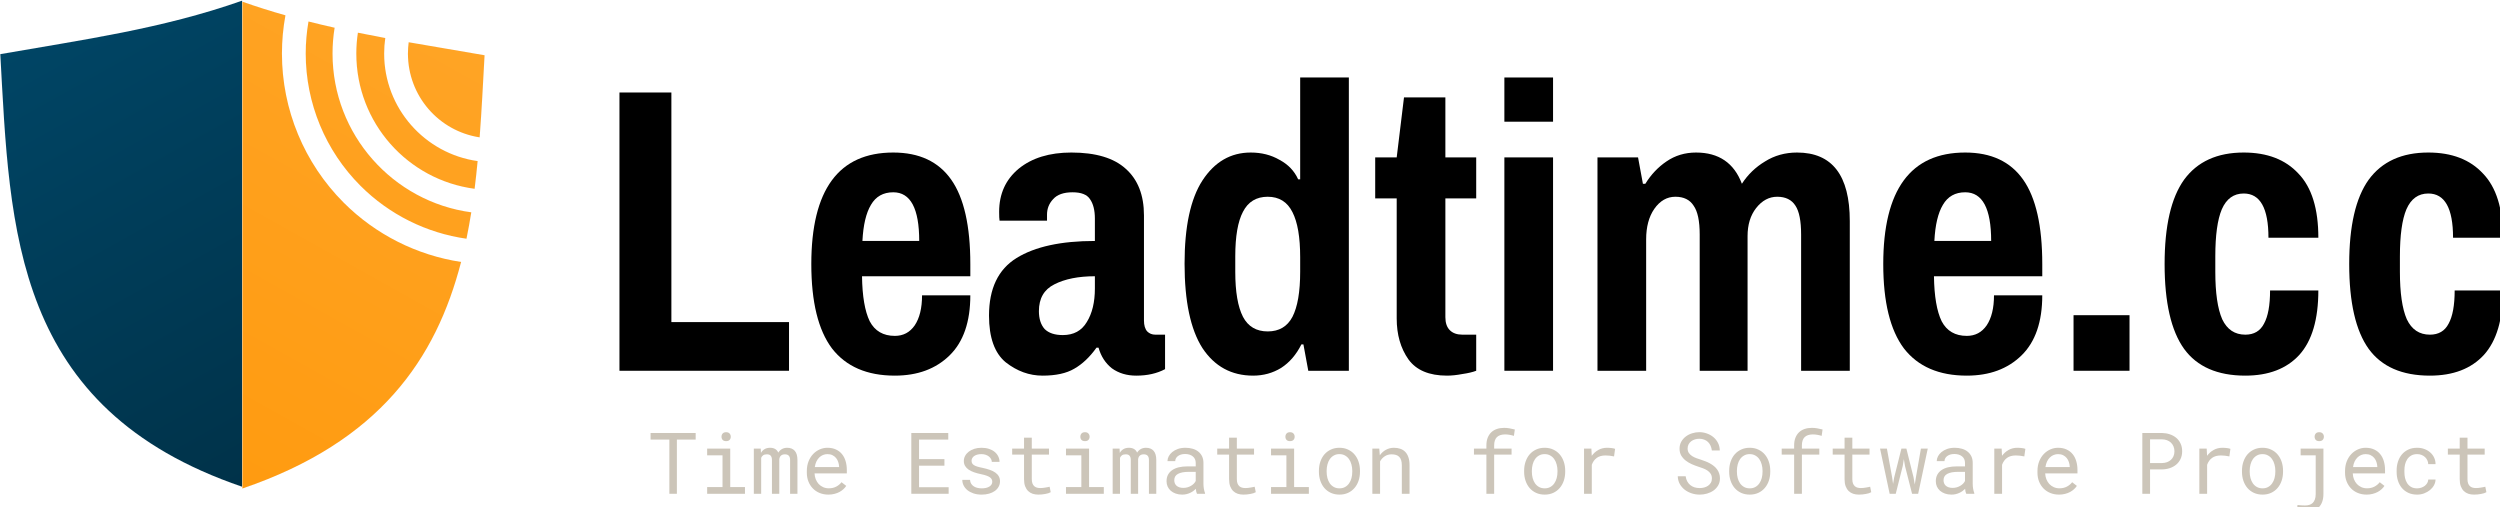 <?xml version="1.0" encoding="UTF-8" standalone="no"?>
<!-- Created with Inkscape (http://www.inkscape.org/) -->

<svg
   xmlns:dc="http://purl.org/dc/elements/1.1/"
   xmlns:cc="http://creativecommons.org/ns#"
   xmlns:rdf="http://www.w3.org/1999/02/22-rdf-syntax-ns#"
   xmlns:svg="http://www.w3.org/2000/svg"
   xmlns="http://www.w3.org/2000/svg"
   xmlns:xlink="http://www.w3.org/1999/xlink"
   xmlns:sodipodi="http://sodipodi.sourceforge.net/DTD/sodipodi-0.dtd"
   xmlns:inkscape="http://www.inkscape.org/namespaces/inkscape"
   width="169.604mm"
   height="34.417mm"
   viewBox="0 0 169.604 34.417"
   version="1.1"
   id="svg5640"
   inkscape:version="0.92.3 (2405546, 2018-03-11)"
   sodipodi:docname="leadtimeLogo.svg">
  <defs
     id="defs5634">
    <linearGradient
       inkscape:collect="always"
       xlink:href="#linearGradient4474"
       id="linearGradient4476"
       x1="438.334"
       y1="2391.192"
       x2="-70.527"
       y2="1480.789"
       gradientUnits="userSpaceOnUse" />
    <linearGradient
       inkscape:collect="always"
       id="linearGradient4474">
      <stop
         style="stop-color:#003249;stop-opacity:1;"
         offset="0"
         id="stop4470" />
      <stop
         style="stop-color:#004565;stop-opacity:1"
         offset="1"
         id="stop4472" />
    </linearGradient>
    <linearGradient
       inkscape:collect="always"
       xlink:href="#linearGradient4482"
       id="linearGradient4484"
       x1="1656.696"
       y1="9037.576"
       x2="3579.949"
       y2="5596.682"
       gradientUnits="userSpaceOnUse" />
    <linearGradient
       inkscape:collect="always"
       id="linearGradient4482">
      <stop
         style="stop-color:#ff9b10;stop-opacity:1;"
         offset="0"
         id="stop4478" />
      <stop
         style="stop-color:#ffa425;stop-opacity:1"
         offset="1"
         id="stop4480" />
    </linearGradient>
  </defs>
  <sodipodi:namedview
     id="base"
     pagecolor="#ffffff"
     bordercolor="#666666"
     borderopacity="1.0"
     inkscape:pageopacity="0.0"
     inkscape:pageshadow="2"
     inkscape:zoom="1.4"
     inkscape:cx="378.59269"
     inkscape:cy="-68.986388"
     inkscape:document-units="mm"
     inkscape:current-layer="layer1"
     showgrid="false"
     fit-margin-top="0"
     fit-margin-left="0"
     fit-margin-right="0"
     fit-margin-bottom="0"
     inkscape:window-width="1920"
     inkscape:window-height="1025"
     inkscape:window-x="0"
     inkscape:window-y="27"
     inkscape:window-maximized="1" />
  <g
     inkscape:label="Layer 1"
     inkscape:groupmode="layer"
     id="layer1"
     transform="translate(-15.728,-26.496)">
    <g
       id="g4217-8"
       transform="matrix(0.086,0,0,0.086,-68.686,50.611)">
      <g
         id="g4255-2"
         transform="matrix(1.041,0,0,1.041,116.295,455.156)">
        <g
           aria-label="Leadtime.cc"
           transform="matrix(1.601,0,0,1.601,3130.169,-748.167)"
           style="font-style:normal;font-weight:normal;font-size:192px;line-height:1.25;font-family:sans-serif;letter-spacing:-11.88px;word-spacing:0px;fill:#000000;fill-opacity:1;stroke:none"
           id="flowRoot815-4-8">
          <path
             d="m -1142.765,69.749 h 24.576 V 178.421 h 55.68 v 23.04 h -80.256 z"
             style="font-style:normal;font-variant:normal;font-weight:bold;font-stretch:normal;font-family:'Archivo Narrow';-inkscape-font-specification:'Archivo Narrow Bold';letter-spacing:0px"
             id="path845" />
          <path
             d="m -1012.406,203.765 q -19.776,0 -29.76,-12.864 -9.792,-13.056 -9.792,-39.936 0,-52.8 38.784,-52.8 18.432,0 27.456,12.864 9.024,12.864 9.024,39.936 v 5.76 h -51.264 q 0.192,14.208 3.648,21.312 3.648,6.912 11.904,6.912 5.952,0 9.408,-4.992 3.456,-5.184 3.456,-14.208 h 22.848 q 0,18.816 -9.792,28.416 -9.792,9.6 -25.92,9.6 z m 11.52,-63.744 q 0,-23.04 -12.288,-23.04 -7.104,0 -10.56,5.952 -3.456,5.76 -4.032,17.088 z"
             style="font-style:normal;font-variant:normal;font-weight:bold;font-stretch:normal;font-family:'Archivo Narrow';-inkscape-font-specification:'Archivo Narrow Bold';letter-spacing:0px"
             id="path847" />
          <path
             d="m -942.503,203.765 q -9.408,0 -17.472,-6.336 -7.872,-6.528 -7.872,-22.08 0,-19.2 13.056,-27.264 13.056,-8.064 37.056,-8.064 v -10.56 q 0,-5.952 -2.304,-9.216 -2.112,-3.264 -8.256,-3.264 -6.336,0 -9.216,3.264 -2.88,3.072 -2.88,7.296 v 2.88 h -22.464 q -0.192,-1.152 -0.192,-4.224 0,-12.672 9.216,-20.352 9.408,-7.68 24.96,-7.68 17.28,0 25.728,7.68 8.64,7.68 8.64,22.08 v 49.728 q 0,3.456 1.536,5.184 1.536,1.536 3.84,1.536 h 4.608 v 16.32 q -5.76,3.072 -13.632,3.072 -6.72,0 -11.52,-3.456 -4.608,-3.648 -6.336,-9.792 h -0.96 q -4.8,6.72 -10.56,9.984 -5.568,3.264 -14.976,3.264 z m 9.6,-19.2 q 7.68,0 11.328,-6.144 3.84,-6.144 3.84,-15.936 v -5.76 q -11.712,0 -19.2,3.84 -7.296,3.648 -7.296,12.672 0,5.376 2.688,8.448 2.88,2.88 8.64,2.88 z"
             style="font-style:normal;font-variant:normal;font-weight:bold;font-stretch:normal;font-family:'Archivo Narrow';-inkscape-font-specification:'Archivo Narrow Bold';letter-spacing:0px"
             id="path849" />
          <path
             d="m -842.84,203.765 q -15.36,0 -24,-13.056 -8.448,-13.248 -8.448,-39.936 0,-26.304 8.448,-39.36 8.64,-13.248 22.848,-13.248 7.68,0 13.632,3.456 6.144,3.264 8.832,9.216 h 0.96 V 62.645 h 23.04 V 201.461 h -19.2 l -2.304,-12.48 h -0.96 q -3.648,7.296 -9.6,11.136 -5.952,3.648 -13.248,3.648 z m 6.912,-20.928 q 8.064,0 11.712,-6.912 3.648,-7.104 3.648,-21.312 v -6.912 q 0,-14.208 -3.648,-21.312 -3.648,-7.296 -11.712,-7.296 -8.064,0 -11.712,7.104 -3.648,6.912 -3.648,21.12 v 7.296 q 0,14.208 3.648,21.312 3.648,6.912 11.712,6.912 z"
             style="font-style:normal;font-variant:normal;font-weight:bold;font-stretch:normal;font-family:'Archivo Narrow';-inkscape-font-specification:'Archivo Narrow Bold';letter-spacing:0px"
             id="path851" />
          <path
             d="m -751.073,203.765 q -12.672,0 -18.24,-7.68 -5.568,-7.872 -5.568,-19.392 v -56.832 h -10.176 v -19.392 h 10.176 l 3.456,-28.416 h 19.584 v 28.416 h 14.592 v 19.392 h -14.592 v 56.256 q 0,4.032 2.112,6.144 2.112,2.112 5.952,2.112 h 6.528 v 17.088 q -2.496,0.96 -6.528,1.536 -4.032,0.768 -7.296,0.768 z"
             style="font-style:normal;font-variant:normal;font-weight:bold;font-stretch:normal;font-family:'Archivo Narrow';-inkscape-font-specification:'Archivo Narrow Bold';letter-spacing:0px"
             id="path853" />
          <path
             d="m -723.917,62.645 h 23.04 v 20.928 h -23.04 z m 0,37.824 h 23.04 v 100.992 h -23.04 z"
             style="font-style:normal;font-variant:normal;font-weight:bold;font-stretch:normal;font-family:'Archivo Narrow';-inkscape-font-specification:'Archivo Narrow Bold';letter-spacing:0px"
             id="path855" />
          <path
             d="m -679.85,100.469 h 19.2 l 2.304,12.48 h 1.152 q 4.032,-6.528 9.984,-10.56 6.144,-4.224 14.016,-4.224 16.128,0 21.696,14.784 4.224,-6.528 10.944,-10.56 6.72,-4.224 15.168,-4.224 24.96,0 24.96,32.448 v 70.848 h -23.04 v -64.512 q 0,-9.6 -2.688,-13.632 -2.688,-4.224 -8.64,-4.224 -5.76,0 -9.984,5.376 -4.032,5.184 -4.032,13.248 v 63.744 h -22.656 v -64.512 q 0,-9.6 -2.88,-13.632 -2.688,-4.224 -8.64,-4.224 -5.952,0 -9.984,5.76 -3.84,5.568 -3.84,14.4 v 62.208 h -23.04 z"
             style="font-style:normal;font-variant:normal;font-weight:bold;font-stretch:normal;font-family:'Archivo Narrow';-inkscape-font-specification:'Archivo Narrow Bold';letter-spacing:0px"
             id="path857" />
          <path
             d="m -505.031,203.765 q -19.776,0 -29.76,-12.864 -9.792,-13.056 -9.792,-39.936 0,-52.8 38.784,-52.8 18.432,0 27.456,12.864 9.024,12.864 9.024,39.936 v 5.76 h -51.264 q 0.192,14.208 3.648,21.312 3.648,6.912 11.904,6.912 5.952,0 9.408,-4.992 3.456,-5.184 3.456,-14.208 h 22.848 q 0,18.816 -9.792,28.416 -9.792,9.6 -25.92,9.6 z m 11.52,-63.744 q 0,-23.04 -12.288,-23.04 -7.104,0 -10.56,5.952 -3.456,5.76 -4.032,17.088 z"
             style="font-style:normal;font-variant:normal;font-weight:bold;font-stretch:normal;font-family:'Archivo Narrow';-inkscape-font-specification:'Archivo Narrow Bold';letter-spacing:0px"
             id="path859" />
          <path
             d="m -454.52,175.157 h 26.496 v 26.304 h -26.496 z"
             style="font-style:normal;font-variant:normal;font-weight:bold;font-stretch:normal;font-family:'Archivo Narrow';-inkscape-font-specification:'Archivo Narrow Bold';letter-spacing:0px"
             id="path861" />
          <path
             d="m -373.205,203.765 q -19.776,0 -28.992,-12.672 -9.216,-12.864 -9.216,-40.128 0,-27.072 9.216,-39.936 9.408,-12.864 28.224,-12.864 16.704,0 25.92,9.984 9.408,9.792 9.408,30.336 h -23.616 q 0,-20.928 -11.712,-20.928 -7.104,0 -10.368,7.488 -3.072,7.296 -3.072,22.272 v 7.296 q 0,14.976 3.264,22.464 3.456,7.296 10.944,7.296 6.144,0 8.832,-5.184 2.88,-5.184 2.88,-15.744 h 22.848 q 0,20.544 -9.024,30.528 -9.024,9.792 -25.536,9.792 z"
             style="font-style:normal;font-variant:normal;font-weight:bold;font-stretch:normal;font-family:'Archivo Narrow';-inkscape-font-specification:'Archivo Narrow Bold';letter-spacing:0px"
             id="path863" />
          <path
             d="m -285.83,203.765 q -19.776,0 -28.992,-12.672 -9.216,-12.864 -9.216,-40.128 0,-27.072 9.216,-39.936 9.408,-12.864 28.224,-12.864 16.704,0 25.92,9.984 9.408,9.792 9.408,30.336 h -23.616 q 0,-20.928 -11.712,-20.928 -7.104,0 -10.368,7.488 -3.072,7.296 -3.072,22.272 v 7.296 q 0,14.976 3.264,22.464 3.456,7.296 10.944,7.296 6.144,0 8.832,-5.184 2.88,-5.184 2.88,-15.744 h 22.848 q 0,20.544 -9.024,30.528 -9.024,9.792 -25.536,9.792 z"
             style="font-style:normal;font-variant:normal;font-weight:bold;font-stretch:normal;font-family:'Archivo Narrow';-inkscape-font-specification:'Archivo Narrow Bold';letter-spacing:0px"
             id="path865" />
        </g>
      </g>
    </g>
    <g
       aria-label="Time Estimation for Software Projects"
       transform="matrix(0.145,0,0,0.145,-703.465,-48.447)"
       style="font-style:normal;font-weight:normal;font-size:40px;line-height:1.25;font-family:sans-serif;letter-spacing:-11.88px;word-spacing:0px;fill:#ccc5b9;fill-opacity:1;stroke:none"
       id="flowRoot4201-3">
      <path
         d="m 5285.435,722.521 h -8.789 v 25.352 h -3.516 v -25.352 h -8.789 v -3.086 h 21.094 z"
         style="font-style:normal;font-variant:normal;font-weight:normal;font-stretch:normal;font-family:'Roboto Mono';-inkscape-font-specification:'Roboto Mono';letter-spacing:0px;fill:#ccc5b9;fill-opacity:1"
         id="path868" />
      <path
         d="m 5290.807,726.74 h 10.801 v 18.008 h 6.895 v 3.125 h -17.695 v -3.125 h 7.188 v -14.863 h -7.188 z m 6.719,-5.547 q 0,-0.898 0.527,-1.504 0.547,-0.625 1.641,-0.625 1.074,0 1.621,0.625 0.547,0.605 0.547,1.504 0,0.879 -0.547,1.465 -0.547,0.586 -1.621,0.586 -1.094,0 -1.641,-0.586 -0.527,-0.586 -0.527,-1.465 z"
         style="font-style:normal;font-variant:normal;font-weight:normal;font-stretch:normal;font-family:'Roboto Mono';-inkscape-font-specification:'Roboto Mono';letter-spacing:0px;fill:#ccc5b9;fill-opacity:1"
         id="path870" />
      <path
         d="m 5315.885,726.74 0.098,1.992 q 0.645,-1.113 1.68,-1.738 1.055,-0.625 2.539,-0.645 2.91,0 3.887,2.266 0.625,-1.016 1.641,-1.621 1.035,-0.625 2.5,-0.645 2.324,0 3.574,1.426 1.25,1.426 1.25,4.316 v 15.781 h -3.438 v -15.82 q 0,-2.656 -2.441,-2.637 -0.644,0 -1.113,0.176 -0.469,0.176 -0.781,0.488 -0.312,0.293 -0.488,0.703 -0.176,0.391 -0.234,0.82 v 16.27 h -3.438 v -15.84 q 0,-1.27 -0.566,-1.953 -0.566,-0.684 -1.797,-0.664 -1.133,0 -1.758,0.449 -0.625,0.449 -0.918,1.191 v 16.816 h -3.438 v -21.133 z"
         style="font-style:normal;font-variant:normal;font-weight:normal;font-stretch:normal;font-family:'Roboto Mono';-inkscape-font-specification:'Roboto Mono';letter-spacing:0px;fill:#ccc5b9;fill-opacity:1"
         id="path872" />
      <path
         d="m 5347.545,748.263 q -2.227,0 -4.101,-0.762 -1.855,-0.762 -3.184,-2.129 -1.328,-1.367 -2.07,-3.242 -0.742,-1.875 -0.742,-4.082 v -0.82 q 0,-2.559 0.82,-4.57 0.82,-2.031 2.168,-3.418 1.367,-1.406 3.086,-2.148 1.738,-0.742 3.555,-0.742 2.285,0 3.984,0.801 1.719,0.781 2.852,2.188 1.133,1.387 1.68,3.281 0.566,1.895 0.566,4.102 v 1.621 h -15.098 q 0.059,1.445 0.547,2.715 0.508,1.27 1.367,2.227 0.879,0.938 2.09,1.484 1.211,0.547 2.676,0.547 1.934,0 3.438,-0.781 1.504,-0.781 2.5,-2.07 l 2.207,1.719 q -0.527,0.801 -1.328,1.543 -0.781,0.723 -1.816,1.289 -1.035,0.566 -2.344,0.898 -1.309,0.352 -2.852,0.352 z m -0.469,-18.945 q -1.094,0 -2.07,0.41 -0.977,0.391 -1.758,1.172 -0.781,0.762 -1.328,1.895 -0.527,1.113 -0.742,2.578 h 11.367 v -0.273 q -0.059,-1.055 -0.41,-2.09 -0.332,-1.035 -0.996,-1.855 -0.664,-0.82 -1.68,-1.328 -0.996,-0.508 -2.383,-0.508 z"
         style="font-style:normal;font-variant:normal;font-weight:normal;font-stretch:normal;font-family:'Roboto Mono';-inkscape-font-specification:'Roboto Mono';letter-spacing:0px;fill:#ccc5b9;fill-opacity:1"
         id="path874" />
      <path
         d="m 5401.822,734.728 h -11.875 v 10.078 h 13.848 v 3.066 h -17.461 v -28.438 h 17.285 v 3.086 h -13.672 v 9.141 h 11.875 z"
         style="font-style:normal;font-variant:normal;font-weight:normal;font-stretch:normal;font-family:'Roboto Mono';-inkscape-font-specification:'Roboto Mono';letter-spacing:0px;fill:#ccc5b9;fill-opacity:1"
         id="path876" />
      <path
         d="m 5424.205,742.267 q 0,-0.645 -0.254,-1.152 -0.254,-0.527 -0.859,-0.957 -0.606,-0.43 -1.602,-0.781 -0.996,-0.371 -2.48,-0.664 -1.816,-0.371 -3.32,-0.898 -1.484,-0.527 -2.559,-1.25 -1.055,-0.742 -1.641,-1.719 -0.586,-0.996 -0.586,-2.305 0,-1.289 0.606,-2.402 0.605,-1.133 1.699,-1.973 1.094,-0.84 2.598,-1.328 1.524,-0.488 3.34,-0.488 1.953,0 3.516,0.508 1.562,0.508 2.656,1.406 1.094,0.898 1.68,2.109 0.606,1.191 0.606,2.578 h -3.613 q 0,-0.684 -0.351,-1.328 -0.352,-0.664 -0.977,-1.172 -0.625,-0.508 -1.523,-0.82 -0.879,-0.312 -1.992,-0.312 -1.152,0 -2.031,0.254 -0.859,0.254 -1.445,0.684 -0.566,0.43 -0.859,0.996 -0.293,0.566 -0.293,1.172 0,0.625 0.234,1.113 0.234,0.488 0.801,0.879 0.586,0.391 1.543,0.703 0.977,0.312 2.461,0.605 1.953,0.41 3.496,0.957 1.543,0.527 2.598,1.289 1.055,0.742 1.602,1.738 0.566,0.996 0.566,2.305 0,1.406 -0.645,2.559 -0.625,1.152 -1.758,1.973 -1.133,0.82 -2.715,1.27 -1.582,0.449 -3.457,0.449 -2.148,0 -3.828,-0.566 -1.68,-0.586 -2.852,-1.523 -1.152,-0.957 -1.777,-2.207 -0.606,-1.25 -0.606,-2.598 h 3.613 q 0.078,1.113 0.586,1.875 0.527,0.762 1.289,1.23 0.781,0.469 1.719,0.664 0.938,0.195 1.855,0.195 2.285,0 3.613,-0.84 1.328,-0.84 1.348,-2.227 z"
         style="font-style:normal;font-variant:normal;font-weight:normal;font-stretch:normal;font-family:'Roboto Mono';-inkscape-font-specification:'Roboto Mono';letter-spacing:0px;fill:#ccc5b9;fill-opacity:1"
         id="path878" />
      <path
         d="m 5442.701,721.623 v 5.117 h 8.047 v 2.793 h -8.047 v 11.484 q 0,1.23 0.312,2.031 0.312,0.801 0.859,1.289 0.547,0.469 1.25,0.664 0.723,0.195 1.524,0.195 0.586,0 1.211,-0.059 0.625,-0.078 1.211,-0.176 0.605,-0.098 1.113,-0.195 0.527,-0.117 0.859,-0.195 l 0.508,2.559 q -0.449,0.273 -1.094,0.488 -0.645,0.195 -1.406,0.332 -0.762,0.156 -1.621,0.234 -0.84,0.078 -1.68,0.078 -1.406,0 -2.637,-0.391 -1.211,-0.41 -2.109,-1.27 -0.898,-0.879 -1.426,-2.246 -0.508,-1.387 -0.508,-3.34 v -11.484 h -5.547 v -2.793 h 5.547 v -5.117 z"
         style="font-style:normal;font-variant:normal;font-weight:normal;font-stretch:normal;font-family:'Roboto Mono';-inkscape-font-specification:'Roboto Mono';letter-spacing:0px;fill:#ccc5b9;fill-opacity:1"
         id="path880" />
      <path
         d="m 5458.697,726.74 h 10.801 v 18.008 h 6.895 v 3.125 h -17.695 v -3.125 h 7.188 v -14.863 h -7.188 z m 6.719,-5.547 q 0,-0.898 0.527,-1.504 0.547,-0.625 1.641,-0.625 1.074,0 1.621,0.625 0.547,0.605 0.547,1.504 0,0.879 -0.547,1.465 -0.547,0.586 -1.621,0.586 -1.094,0 -1.641,-0.586 -0.527,-0.586 -0.527,-1.465 z"
         style="font-style:normal;font-variant:normal;font-weight:normal;font-stretch:normal;font-family:'Roboto Mono';-inkscape-font-specification:'Roboto Mono';letter-spacing:0px;fill:#ccc5b9;fill-opacity:1"
         id="path882" />
      <path
         d="m 5483.775,726.74 0.098,1.992 q 0.645,-1.113 1.68,-1.738 1.055,-0.625 2.539,-0.645 2.91,0 3.887,2.266 0.625,-1.016 1.641,-1.621 1.035,-0.625 2.5,-0.645 2.324,0 3.574,1.426 1.25,1.426 1.25,4.316 v 15.781 h -3.438 v -15.82 q 0,-2.656 -2.441,-2.637 -0.645,0 -1.113,0.176 -0.469,0.176 -0.781,0.488 -0.312,0.293 -0.488,0.703 -0.176,0.391 -0.234,0.82 v 16.27 h -3.438 v -15.84 q 0,-1.27 -0.566,-1.953 -0.566,-0.684 -1.797,-0.664 -1.133,0 -1.758,0.449 -0.625,0.449 -0.918,1.191 v 16.816 h -3.438 v -21.133 z"
         style="font-style:normal;font-variant:normal;font-weight:normal;font-stretch:normal;font-family:'Roboto Mono';-inkscape-font-specification:'Roboto Mono';letter-spacing:0px;fill:#ccc5b9;fill-opacity:1"
         id="path884" />
      <path
         d="m 5519.986,747.873 q -0.215,-0.41 -0.351,-1.016 -0.117,-0.625 -0.176,-1.289 -0.547,0.547 -1.23,1.035 -0.664,0.488 -1.484,0.859 -0.801,0.371 -1.719,0.586 -0.918,0.215 -1.953,0.215 -1.68,0 -3.047,-0.488 -1.348,-0.488 -2.305,-1.309 -0.938,-0.84 -1.465,-1.973 -0.508,-1.152 -0.508,-2.48 0,-1.738 0.684,-3.047 0.703,-1.309 1.973,-2.168 1.27,-0.879 3.047,-1.309 1.797,-0.43 4.004,-0.43 h 3.945 v -1.66 q 0,-0.957 -0.352,-1.719 -0.351,-0.762 -0.996,-1.289 -0.644,-0.547 -1.582,-0.84 -0.918,-0.293 -2.07,-0.293 -1.074,0 -1.934,0.273 -0.84,0.273 -1.426,0.723 -0.586,0.449 -0.918,1.074 -0.312,0.605 -0.312,1.27 h -3.633 q 0.02,-1.152 0.586,-2.266 0.586,-1.113 1.66,-1.992 1.094,-0.898 2.637,-1.445 1.562,-0.547 3.535,-0.547 1.797,0 3.34,0.449 1.543,0.43 2.656,1.328 1.133,0.879 1.777,2.207 0.645,1.328 0.645,3.105 v 9.824 q 0,1.055 0.195,2.246 0.195,1.172 0.547,2.051 v 0.312 z m -6.387,-2.754 q 1.055,0 1.973,-0.273 0.918,-0.273 1.66,-0.723 0.762,-0.449 1.309,-1.016 0.547,-0.586 0.859,-1.211 v -4.277 h -3.359 q -3.164,0 -4.922,0.938 -1.758,0.938 -1.758,2.949 0,0.781 0.254,1.445 0.274,0.664 0.801,1.152 0.527,0.469 1.328,0.742 0.801,0.273 1.855,0.273 z"
         style="font-style:normal;font-variant:normal;font-weight:normal;font-stretch:normal;font-family:'Roboto Mono';-inkscape-font-specification:'Roboto Mono';letter-spacing:0px;fill:#ccc5b9;fill-opacity:1"
         id="path886" />
      <path
         d="m 5538.639,721.623 v 5.117 h 8.047 v 2.793 h -8.047 v 11.484 q 0,1.23 0.312,2.031 0.312,0.801 0.859,1.289 0.547,0.469 1.25,0.664 0.723,0.195 1.524,0.195 0.586,0 1.211,-0.059 0.625,-0.078 1.211,-0.176 0.605,-0.098 1.113,-0.195 0.527,-0.117 0.859,-0.195 l 0.508,2.559 q -0.449,0.273 -1.094,0.488 -0.645,0.195 -1.406,0.332 -0.762,0.156 -1.621,0.234 -0.84,0.078 -1.68,0.078 -1.406,0 -2.637,-0.391 -1.211,-0.41 -2.109,-1.27 -0.898,-0.879 -1.426,-2.246 -0.508,-1.387 -0.508,-3.34 v -11.484 h -5.547 v -2.793 h 5.547 v -5.117 z"
         style="font-style:normal;font-variant:normal;font-weight:normal;font-stretch:normal;font-family:'Roboto Mono';-inkscape-font-specification:'Roboto Mono';letter-spacing:0px;fill:#ccc5b9;fill-opacity:1"
         id="path888" />
      <path
         d="m 5554.635,726.74 h 10.801 v 18.008 h 6.895 v 3.125 h -17.695 v -3.125 h 7.188 v -14.863 h -7.188 z m 6.719,-5.547 q 0,-0.898 0.527,-1.504 0.547,-0.625 1.641,-0.625 1.074,0 1.621,0.625 0.547,0.605 0.547,1.504 0,0.879 -0.547,1.465 -0.547,0.586 -1.621,0.586 -1.094,0 -1.641,-0.586 -0.527,-0.586 -0.527,-1.465 z"
         style="font-style:normal;font-variant:normal;font-weight:normal;font-stretch:normal;font-family:'Roboto Mono';-inkscape-font-specification:'Roboto Mono';letter-spacing:0px;fill:#ccc5b9;fill-opacity:1"
         id="path890" />
      <path
         d="m 5577.037,737.111 q 0,-2.285 0.664,-4.238 0.664,-1.973 1.895,-3.418 1.25,-1.445 3.027,-2.266 1.777,-0.84 4.004,-0.84 2.246,0 4.023,0.84 1.797,0.82 3.027,2.266 1.25,1.445 1.914,3.418 0.664,1.953 0.664,4.238 v 0.43 q 0,2.285 -0.664,4.238 -0.664,1.953 -1.914,3.398 -1.23,1.445 -3.008,2.266 -1.777,0.82 -4.004,0.82 -2.246,0 -4.043,-0.82 -1.777,-0.82 -3.027,-2.266 -1.23,-1.445 -1.895,-3.398 -0.664,-1.953 -0.664,-4.238 z m 3.613,0.43 q 0,1.562 0.371,2.988 0.371,1.406 1.113,2.48 0.762,1.074 1.895,1.699 1.133,0.625 2.637,0.625 1.484,0 2.598,-0.625 1.133,-0.625 1.875,-1.699 0.762,-1.074 1.133,-2.48 0.371,-1.426 0.371,-2.988 v -0.43 q 0,-1.543 -0.391,-2.949 -0.371,-1.426 -1.133,-2.5 -0.742,-1.074 -1.875,-1.699 -1.113,-0.645 -2.617,-0.645 -1.504,0 -2.617,0.645 -1.113,0.625 -1.875,1.699 -0.742,1.074 -1.113,2.5 -0.371,1.406 -0.371,2.949 z"
         style="font-style:normal;font-variant:normal;font-weight:normal;font-stretch:normal;font-family:'Roboto Mono';-inkscape-font-specification:'Roboto Mono';letter-spacing:0px;fill:#ccc5b9;fill-opacity:1"
         id="path892" />
      <path
         d="m 5605.279,726.74 0.254,3.125 q 1.152,-1.641 2.832,-2.559 1.68,-0.938 3.75,-0.957 1.66,0 3.008,0.469 1.367,0.469 2.324,1.465 0.957,0.996 1.465,2.539 0.527,1.523 0.527,3.633 v 13.418 h -3.613 v -13.34 q 0,-1.406 -0.312,-2.383 -0.312,-0.977 -0.938,-1.582 -0.606,-0.605 -1.504,-0.879 -0.879,-0.273 -2.031,-0.273 -1.816,0 -3.203,0.918 -1.367,0.898 -2.188,2.383 v 15.156 h -3.613 v -21.133 z"
         style="font-style:normal;font-variant:normal;font-weight:normal;font-stretch:normal;font-family:'Roboto Mono';-inkscape-font-specification:'Roboto Mono';letter-spacing:0px;fill:#ccc5b9;fill-opacity:1"
         id="path894" />
      <path
         d="m 5655.396,747.873 v -18.34 h -5.82 v -2.793 h 5.82 v -1.484 q 0,-2.031 0.586,-3.555 0.606,-1.543 1.68,-2.578 1.094,-1.035 2.617,-1.562 1.523,-0.527 3.398,-0.527 1.289,0 2.5,0.215 1.23,0.215 2.52,0.547 l -0.43,2.988 q -0.801,-0.273 -1.875,-0.469 -1.055,-0.215 -2.266,-0.215 -2.539,0.019 -3.828,1.289 -1.27,1.27 -1.27,3.867 v 1.484 h 8.145 v 2.793 h -8.145 v 18.34 z"
         style="font-style:normal;font-variant:normal;font-weight:normal;font-stretch:normal;font-family:'Roboto Mono';-inkscape-font-specification:'Roboto Mono';letter-spacing:0px;fill:#ccc5b9;fill-opacity:1"
         id="path896" />
      <path
         d="m 5673.053,737.111 q 0,-2.285 0.664,-4.238 0.664,-1.973 1.895,-3.418 1.25,-1.445 3.027,-2.266 1.777,-0.84 4.004,-0.84 2.246,0 4.023,0.84 1.797,0.82 3.027,2.266 1.25,1.445 1.914,3.418 0.664,1.953 0.664,4.238 v 0.43 q 0,2.285 -0.664,4.238 -0.664,1.953 -1.914,3.398 -1.23,1.445 -3.008,2.266 -1.777,0.82 -4.004,0.82 -2.246,0 -4.043,-0.82 -1.777,-0.82 -3.027,-2.266 -1.23,-1.445 -1.895,-3.398 -0.664,-1.953 -0.664,-4.238 z m 3.613,0.43 q 0,1.562 0.371,2.988 0.371,1.406 1.113,2.48 0.762,1.074 1.895,1.699 1.133,0.625 2.637,0.625 1.484,0 2.598,-0.625 1.133,-0.625 1.875,-1.699 0.762,-1.074 1.133,-2.48 0.371,-1.426 0.371,-2.988 v -0.43 q 0,-1.543 -0.391,-2.949 -0.371,-1.426 -1.133,-2.5 -0.742,-1.074 -1.875,-1.699 -1.113,-0.645 -2.617,-0.645 -1.504,0 -2.617,0.645 -1.113,0.625 -1.875,1.699 -0.742,1.074 -1.113,2.5 -0.371,1.406 -0.371,2.949 z"
         style="font-style:normal;font-variant:normal;font-weight:normal;font-stretch:normal;font-family:'Roboto Mono';-inkscape-font-specification:'Roboto Mono';letter-spacing:0px;fill:#ccc5b9;fill-opacity:1"
         id="path898" />
      <path
         d="m 5711.9,726.349 q 0.508,0 1.055,0.039 0.547,0.019 1.035,0.098 0.508,0.059 0.918,0.156 0.43,0.098 0.703,0.215 l -0.488,3.535 q -1.055,-0.234 -2.012,-0.332 -0.938,-0.117 -1.973,-0.117 -2.539,0 -4.121,1.152 -1.562,1.152 -2.305,3.223 v 13.555 h -3.633 v -21.133 h 3.438 l 0.176,3.359 q 1.289,-1.738 3.086,-2.734 1.816,-1.016 4.121,-1.016 z"
         style="font-style:normal;font-variant:normal;font-weight:normal;font-stretch:normal;font-family:'Roboto Mono';-inkscape-font-specification:'Roboto Mono';letter-spacing:0px;fill:#ccc5b9;fill-opacity:1"
         id="path900" />
      <path
         d="m 5760.904,740.685 q 0,-1.309 -0.606,-2.207 -0.586,-0.898 -1.523,-1.504 -0.938,-0.625 -2.07,-1.035 -1.113,-0.41 -2.148,-0.742 -1.504,-0.488 -3.066,-1.172 -1.543,-0.684 -2.832,-1.68 -1.27,-0.996 -2.09,-2.344 -0.801,-1.367 -0.801,-3.203 0,-1.836 0.801,-3.281 0.82,-1.445 2.129,-2.441 1.309,-0.996 2.969,-1.504 1.66,-0.527 3.34,-0.527 1.855,0 3.574,0.625 1.719,0.605 3.047,1.719 1.328,1.113 2.129,2.695 0.801,1.582 0.84,3.535 h -3.711 q -0.156,-1.23 -0.606,-2.227 -0.449,-1.016 -1.191,-1.738 -0.742,-0.723 -1.777,-1.113 -1.016,-0.41 -2.305,-0.41 -1.035,0 -2.031,0.293 -0.977,0.293 -1.758,0.879 -0.762,0.586 -1.23,1.445 -0.449,0.859 -0.449,1.992 0.02,1.23 0.625,2.09 0.606,0.84 1.523,1.426 0.938,0.586 2.012,0.977 1.094,0.391 2.051,0.684 1.055,0.332 2.129,0.762 1.074,0.41 2.07,0.957 0.996,0.547 1.855,1.23 0.859,0.684 1.504,1.562 0.645,0.859 0.996,1.914 0.371,1.035 0.371,2.305 0,1.914 -0.859,3.34 -0.84,1.426 -2.188,2.383 -1.348,0.938 -3.047,1.426 -1.699,0.469 -3.398,0.469 -1.895,0 -3.711,-0.586 -1.816,-0.586 -3.262,-1.68 -1.426,-1.113 -2.324,-2.695 -0.898,-1.602 -0.957,-3.633 h 3.691 q 0.176,1.328 0.723,2.363 0.547,1.016 1.406,1.738 0.859,0.703 1.973,1.074 1.133,0.352 2.461,0.352 1.055,0 2.07,-0.254 1.035,-0.273 1.836,-0.82 0.801,-0.566 1.309,-1.406 0.508,-0.859 0.508,-2.031 z"
         style="font-style:normal;font-variant:normal;font-weight:normal;font-stretch:normal;font-family:'Roboto Mono';-inkscape-font-specification:'Roboto Mono';letter-spacing:0px;fill:#ccc5b9;fill-opacity:1"
         id="path902" />
      <path
         d="m 5768.99,737.111 q 0,-2.285 0.664,-4.238 0.664,-1.973 1.895,-3.418 1.25,-1.445 3.027,-2.266 1.777,-0.84 4.004,-0.84 2.246,0 4.023,0.84 1.797,0.82 3.027,2.266 1.25,1.445 1.914,3.418 0.664,1.953 0.664,4.238 v 0.43 q 0,2.285 -0.664,4.238 -0.664,1.953 -1.914,3.398 -1.23,1.445 -3.008,2.266 -1.777,0.82 -4.004,0.82 -2.246,0 -4.043,-0.82 -1.777,-0.82 -3.027,-2.266 -1.23,-1.445 -1.895,-3.398 -0.664,-1.953 -0.664,-4.238 z m 3.613,0.43 q 0,1.562 0.371,2.988 0.371,1.406 1.113,2.48 0.762,1.074 1.895,1.699 1.133,0.625 2.637,0.625 1.484,0 2.598,-0.625 1.133,-0.625 1.875,-1.699 0.762,-1.074 1.133,-2.48 0.371,-1.426 0.371,-2.988 v -0.43 q 0,-1.543 -0.391,-2.949 -0.371,-1.426 -1.133,-2.5 -0.742,-1.074 -1.875,-1.699 -1.113,-0.645 -2.617,-0.645 -1.504,0 -2.617,0.645 -1.113,0.625 -1.875,1.699 -0.742,1.074 -1.113,2.5 -0.371,1.406 -0.371,2.949 z"
         style="font-style:normal;font-variant:normal;font-weight:normal;font-stretch:normal;font-family:'Roboto Mono';-inkscape-font-specification:'Roboto Mono';letter-spacing:0px;fill:#ccc5b9;fill-opacity:1"
         id="path904" />
      <path
         d="m 5799.381,747.873 v -18.34 h -5.82 v -2.793 h 5.82 v -1.484 q 0,-2.031 0.586,-3.555 0.606,-1.543 1.68,-2.578 1.094,-1.035 2.617,-1.562 1.523,-0.527 3.398,-0.527 1.289,0 2.5,0.215 1.23,0.215 2.519,0.547 l -0.43,2.988 q -0.801,-0.273 -1.875,-0.469 -1.055,-0.215 -2.266,-0.215 -2.539,0.019 -3.828,1.289 -1.27,1.27 -1.27,3.867 v 1.484 h 8.145 v 2.793 h -8.145 v 18.34 z"
         style="font-style:normal;font-variant:normal;font-weight:normal;font-stretch:normal;font-family:'Roboto Mono';-inkscape-font-specification:'Roboto Mono';letter-spacing:0px;fill:#ccc5b9;fill-opacity:1"
         id="path906" />
      <path
         d="m 5826.607,721.623 v 5.117 h 8.047 v 2.793 h -8.047 v 11.484 q 0,1.23 0.312,2.031 0.312,0.801 0.859,1.289 0.547,0.469 1.25,0.664 0.723,0.195 1.523,0.195 0.586,0 1.211,-0.059 0.625,-0.078 1.211,-0.176 0.606,-0.098 1.113,-0.195 0.527,-0.117 0.859,-0.195 l 0.508,2.559 q -0.449,0.273 -1.094,0.488 -0.644,0.195 -1.406,0.332 -0.762,0.156 -1.621,0.234 -0.84,0.078 -1.68,0.078 -1.406,0 -2.637,-0.391 -1.211,-0.41 -2.109,-1.27 -0.898,-0.879 -1.426,-2.246 -0.508,-1.387 -0.508,-3.34 v -11.484 h -5.547 v -2.793 h 5.547 v -5.117 z"
         style="font-style:normal;font-variant:normal;font-weight:normal;font-stretch:normal;font-family:'Roboto Mono';-inkscape-font-specification:'Roboto Mono';letter-spacing:0px;fill:#ccc5b9;fill-opacity:1"
         id="path908" />
      <path
         d="m 5845.24,740.216 0.43,3.027 0.527,-3.027 3.379,-13.477 h 2.324 l 3.359,13.477 0.566,3.32 0.527,-3.32 2.344,-13.477 h 3.203 l -4.492,21.133 h -2.852 l -3.301,-12.949 -0.547,-3.281 -0.527,3.281 -3.262,12.949 h -2.852 l -4.492,-21.133 h 3.203 z"
         style="font-style:normal;font-variant:normal;font-weight:normal;font-stretch:normal;font-family:'Roboto Mono';-inkscape-font-specification:'Roboto Mono';letter-spacing:0px;fill:#ccc5b9;fill-opacity:1"
         id="path910" />
      <path
         d="m 5879.908,747.873 q -0.215,-0.41 -0.352,-1.016 -0.117,-0.625 -0.176,-1.289 -0.547,0.547 -1.23,1.035 -0.664,0.488 -1.484,0.859 -0.801,0.371 -1.719,0.586 -0.918,0.215 -1.953,0.215 -1.68,0 -3.047,-0.488 -1.348,-0.488 -2.305,-1.309 -0.938,-0.84 -1.465,-1.973 -0.508,-1.152 -0.508,-2.48 0,-1.738 0.684,-3.047 0.703,-1.309 1.973,-2.168 1.27,-0.879 3.047,-1.309 1.797,-0.43 4.004,-0.43 h 3.945 v -1.66 q 0,-0.957 -0.352,-1.719 -0.352,-0.762 -0.996,-1.289 -0.644,-0.547 -1.582,-0.84 -0.918,-0.293 -2.07,-0.293 -1.074,0 -1.934,0.273 -0.84,0.273 -1.426,0.723 -0.586,0.449 -0.918,1.074 -0.312,0.605 -0.312,1.27 h -3.633 q 0.02,-1.152 0.586,-2.266 0.586,-1.113 1.66,-1.992 1.094,-0.898 2.637,-1.445 1.562,-0.547 3.535,-0.547 1.797,0 3.34,0.449 1.543,0.43 2.656,1.328 1.133,0.879 1.777,2.207 0.644,1.328 0.644,3.105 v 9.824 q 0,1.055 0.195,2.246 0.195,1.172 0.547,2.051 v 0.312 z m -6.387,-2.754 q 1.055,0 1.973,-0.273 0.918,-0.273 1.66,-0.723 0.762,-0.449 1.309,-1.016 0.547,-0.586 0.859,-1.211 v -4.277 h -3.359 q -3.164,0 -4.922,0.938 -1.758,0.938 -1.758,2.949 0,0.781 0.254,1.445 0.273,0.664 0.801,1.152 0.527,0.469 1.328,0.742 0.801,0.273 1.855,0.273 z"
         style="font-style:normal;font-variant:normal;font-weight:normal;font-stretch:normal;font-family:'Roboto Mono';-inkscape-font-specification:'Roboto Mono';letter-spacing:0px;fill:#ccc5b9;fill-opacity:1"
         id="path912" />
      <path
         d="m 5903.854,726.349 q 0.508,0 1.055,0.039 0.547,0.019 1.035,0.098 0.508,0.059 0.918,0.156 0.43,0.098 0.703,0.215 l -0.488,3.535 q -1.055,-0.234 -2.012,-0.332 -0.938,-0.117 -1.973,-0.117 -2.539,0 -4.121,1.152 -1.562,1.152 -2.305,3.223 v 13.555 h -3.633 v -21.133 h 3.438 l 0.176,3.359 q 1.289,-1.738 3.086,-2.734 1.816,-1.016 4.121,-1.016 z"
         style="font-style:normal;font-variant:normal;font-weight:normal;font-stretch:normal;font-family:'Roboto Mono';-inkscape-font-specification:'Roboto Mono';letter-spacing:0px;fill:#ccc5b9;fill-opacity:1"
         id="path914" />
      <path
         d="m 5923.326,748.263 q -2.227,0 -4.102,-0.762 -1.855,-0.762 -3.184,-2.129 -1.328,-1.367 -2.07,-3.242 -0.742,-1.875 -0.742,-4.082 v -0.82 q 0,-2.559 0.82,-4.57 0.82,-2.031 2.168,-3.418 1.367,-1.406 3.086,-2.148 1.738,-0.742 3.555,-0.742 2.285,0 3.984,0.801 1.719,0.781 2.852,2.188 1.133,1.387 1.68,3.281 0.567,1.895 0.567,4.102 v 1.621 h -15.098 q 0.059,1.445 0.547,2.715 0.508,1.27 1.367,2.227 0.879,0.938 2.09,1.484 1.211,0.547 2.676,0.547 1.934,0 3.438,-0.781 1.504,-0.781 2.5,-2.07 l 2.207,1.719 q -0.527,0.801 -1.328,1.543 -0.781,0.723 -1.816,1.289 -1.035,0.566 -2.344,0.898 -1.309,0.352 -2.852,0.352 z m -0.469,-18.945 q -1.094,0 -2.07,0.41 -0.977,0.391 -1.758,1.172 -0.781,0.762 -1.328,1.895 -0.527,1.113 -0.742,2.578 h 11.367 v -0.273 q -0.059,-1.055 -0.41,-2.09 -0.332,-1.035 -0.996,-1.855 -0.664,-0.82 -1.68,-1.328 -0.996,-0.508 -2.383,-0.508 z"
         style="font-style:normal;font-variant:normal;font-weight:normal;font-stretch:normal;font-family:'Roboto Mono';-inkscape-font-specification:'Roboto Mono';letter-spacing:0px;fill:#ccc5b9;fill-opacity:1"
         id="path916" />
      <path
         d="m 5965.904,736.466 v 11.406 h -3.613 v -28.438 h 9.219 q 1.914,0.039 3.613,0.605 1.719,0.566 3.008,1.641 1.289,1.074 2.031,2.656 0.762,1.582 0.762,3.633 0,2.051 -0.762,3.633 -0.742,1.562 -2.031,2.637 -1.289,1.074 -3.008,1.641 -1.699,0.566 -3.613,0.586 z m 0,-2.969 h 5.606 q 1.25,-0.019 2.305,-0.391 1.055,-0.391 1.836,-1.094 0.781,-0.703 1.211,-1.699 0.449,-1.016 0.449,-2.305 0,-1.289 -0.449,-2.324 -0.43,-1.035 -1.211,-1.758 -0.762,-0.723 -1.836,-1.113 -1.055,-0.391 -2.305,-0.41 h -5.606 z"
         style="font-style:normal;font-variant:normal;font-weight:normal;font-stretch:normal;font-family:'Roboto Mono';-inkscape-font-specification:'Roboto Mono';letter-spacing:0px;fill:#ccc5b9;fill-opacity:1"
         id="path918" />
      <path
         d="m 5999.791,726.349 q 0.508,0 1.055,0.039 0.547,0.019 1.035,0.098 0.508,0.059 0.918,0.156 0.43,0.098 0.703,0.215 l -0.488,3.535 q -1.055,-0.234 -2.012,-0.332 -0.938,-0.117 -1.973,-0.117 -2.539,0 -4.121,1.152 -1.562,1.152 -2.305,3.223 v 13.555 h -3.633 v -21.133 h 3.438 l 0.176,3.359 q 1.289,-1.738 3.086,-2.734 1.816,-1.016 4.121,-1.016 z"
         style="font-style:normal;font-variant:normal;font-weight:normal;font-stretch:normal;font-family:'Roboto Mono';-inkscape-font-specification:'Roboto Mono';letter-spacing:0px;fill:#ccc5b9;fill-opacity:1"
         id="path920" />
      <path
         d="m 6008.912,737.111 q 0,-2.285 0.664,-4.238 0.664,-1.973 1.895,-3.418 1.25,-1.445 3.027,-2.266 1.777,-0.84 4.004,-0.84 2.246,0 4.023,0.84 1.797,0.82 3.027,2.266 1.25,1.445 1.914,3.418 0.664,1.953 0.664,4.238 v 0.43 q 0,2.285 -0.664,4.238 -0.664,1.953 -1.914,3.398 -1.23,1.445 -3.008,2.266 -1.777,0.82 -4.004,0.82 -2.246,0 -4.043,-0.82 -1.777,-0.82 -3.027,-2.266 -1.23,-1.445 -1.895,-3.398 -0.664,-1.953 -0.664,-4.238 z m 3.613,0.43 q 0,1.562 0.371,2.988 0.371,1.406 1.113,2.48 0.762,1.074 1.895,1.699 1.133,0.625 2.637,0.625 1.484,0 2.598,-0.625 1.133,-0.625 1.875,-1.699 0.762,-1.074 1.133,-2.48 0.371,-1.426 0.371,-2.988 v -0.43 q 0,-1.543 -0.391,-2.949 -0.371,-1.426 -1.133,-2.5 -0.742,-1.074 -1.875,-1.699 -1.113,-0.645 -2.617,-0.645 -1.504,0 -2.617,0.645 -1.113,0.625 -1.875,1.699 -0.742,1.074 -1.113,2.5 -0.371,1.406 -0.371,2.949 z"
         style="font-style:normal;font-variant:normal;font-weight:normal;font-stretch:normal;font-family:'Roboto Mono';-inkscape-font-specification:'Roboto Mono';letter-spacing:0px;fill:#ccc5b9;fill-opacity:1"
         id="path922" />
      <path
         d="m 6036.354,726.74 h 10.664 v 21.27 q 0,2.031 -0.566,3.594 -0.547,1.562 -1.621,2.617 -1.055,1.074 -2.598,1.621 -1.523,0.566 -3.477,0.566 -1.113,0 -2.09,-0.078 -0.957,-0.059 -2.031,-0.254 l 0.254,-2.969 q 0.332,0.059 0.84,0.098 0.508,0.059 1.016,0.078 0.527,0.039 0.996,0.039 0.488,0.019 0.762,0.019 1.016,0 1.914,-0.273 0.898,-0.254 1.562,-0.879 0.664,-0.625 1.035,-1.66 0.391,-1.016 0.391,-2.52 v -18.125 h -7.051 z m 6.543,-5.566 q 0,-0.879 0.527,-1.484 0.527,-0.625 1.621,-0.625 1.094,0 1.641,0.625 0.547,0.605 0.547,1.484 0,0.879 -0.547,1.484 -0.547,0.586 -1.641,0.586 -1.094,0 -1.621,-0.586 -0.527,-0.605 -0.527,-1.484 z"
         style="font-style:normal;font-variant:normal;font-weight:normal;font-stretch:normal;font-family:'Roboto Mono';-inkscape-font-specification:'Roboto Mono';letter-spacing:0px;fill:#ccc5b9;fill-opacity:1"
         id="path924" />
      <path
         d="m 6067.232,748.263 q -2.227,0 -4.101,-0.762 -1.855,-0.762 -3.184,-2.129 -1.328,-1.367 -2.07,-3.242 -0.742,-1.875 -0.742,-4.082 v -0.82 q 0,-2.559 0.82,-4.57 0.82,-2.031 2.168,-3.418 1.367,-1.406 3.086,-2.148 1.738,-0.742 3.555,-0.742 2.285,0 3.984,0.801 1.719,0.781 2.852,2.188 1.133,1.387 1.68,3.281 0.566,1.895 0.566,4.102 v 1.621 h -15.098 q 0.059,1.445 0.547,2.715 0.508,1.27 1.367,2.227 0.879,0.938 2.09,1.484 1.211,0.547 2.676,0.547 1.934,0 3.438,-0.781 1.504,-0.781 2.5,-2.07 l 2.207,1.719 q -0.527,0.801 -1.328,1.543 -0.781,0.723 -1.816,1.289 -1.035,0.566 -2.344,0.898 -1.309,0.352 -2.852,0.352 z m -0.469,-18.945 q -1.094,0 -2.07,0.41 -0.977,0.391 -1.758,1.172 -0.781,0.762 -1.328,1.895 -0.527,1.113 -0.742,2.578 h 11.367 v -0.273 q -0.059,-1.055 -0.41,-2.09 -0.332,-1.035 -0.996,-1.855 -0.664,-0.82 -1.68,-1.328 -0.996,-0.508 -2.383,-0.508 z"
         style="font-style:normal;font-variant:normal;font-weight:normal;font-stretch:normal;font-family:'Roboto Mono';-inkscape-font-specification:'Roboto Mono';letter-spacing:0px;fill:#ccc5b9;fill-opacity:1"
         id="path926" />
      <path
         d="m 6090.885,745.334 q 0.977,0 1.895,-0.312 0.938,-0.312 1.66,-0.859 0.723,-0.566 1.152,-1.309 0.449,-0.762 0.469,-1.641 h 3.418 q -0.02,1.406 -0.742,2.695 -0.703,1.27 -1.895,2.246 -1.191,0.957 -2.734,1.543 -1.543,0.566 -3.223,0.566 -2.402,0 -4.199,-0.859 -1.797,-0.859 -3.008,-2.305 -1.191,-1.465 -1.797,-3.359 -0.606,-1.914 -0.606,-4.023 v -0.82 q 0,-2.09 0.606,-4.004 0.605,-1.914 1.797,-3.359 1.211,-1.465 3.008,-2.324 1.797,-0.859 4.199,-0.859 1.875,0 3.438,0.605 1.582,0.586 2.715,1.621 1.152,1.016 1.797,2.422 0.644,1.406 0.644,3.008 h -3.418 q -0.019,-0.957 -0.43,-1.797 -0.391,-0.859 -1.074,-1.504 -0.684,-0.645 -1.641,-1.016 -0.938,-0.371 -2.031,-0.371 -1.68,0 -2.832,0.684 -1.133,0.664 -1.836,1.758 -0.703,1.074 -1.016,2.422 -0.293,1.348 -0.293,2.715 v 0.82 q 0,1.387 0.293,2.754 0.312,1.348 0.996,2.441 0.703,1.074 1.836,1.758 1.152,0.664 2.852,0.664 z"
         style="font-style:normal;font-variant:normal;font-weight:normal;font-stretch:normal;font-family:'Roboto Mono';-inkscape-font-specification:'Roboto Mono';letter-spacing:0px;fill:#ccc5b9;fill-opacity:1"
         id="path928" />
      <path
         d="m 6114.42,721.623 v 5.117 h 8.047 v 2.793 h -8.047 v 11.484 q 0,1.23 0.312,2.031 0.312,0.801 0.859,1.289 0.547,0.469 1.25,0.664 0.723,0.195 1.523,0.195 0.586,0 1.211,-0.059 0.625,-0.078 1.211,-0.176 0.606,-0.098 1.113,-0.195 0.527,-0.117 0.859,-0.195 l 0.508,2.559 q -0.449,0.273 -1.094,0.488 -0.644,0.195 -1.406,0.332 -0.762,0.156 -1.621,0.234 -0.84,0.078 -1.68,0.078 -1.406,0 -2.637,-0.391 -1.211,-0.41 -2.109,-1.27 -0.898,-0.879 -1.426,-2.246 -0.508,-1.387 -0.508,-3.34 v -11.484 h -5.547 v -2.793 h 5.547 v -5.117 z"
         style="font-style:normal;font-variant:normal;font-weight:normal;font-stretch:normal;font-family:'Roboto Mono';-inkscape-font-specification:'Roboto Mono';letter-spacing:0px;fill:#ccc5b9;fill-opacity:1"
         id="path930" />
      <path
         d="m 6143.893,742.267 q 0,-0.645 -0.254,-1.152 -0.254,-0.527 -0.859,-0.957 -0.606,-0.43 -1.602,-0.781 -0.996,-0.371 -2.48,-0.664 -1.816,-0.371 -3.32,-0.898 -1.484,-0.527 -2.559,-1.25 -1.055,-0.742 -1.641,-1.719 -0.586,-0.996 -0.586,-2.305 0,-1.289 0.606,-2.402 0.605,-1.133 1.699,-1.973 1.094,-0.84 2.598,-1.328 1.524,-0.488 3.34,-0.488 1.953,0 3.516,0.508 1.562,0.508 2.656,1.406 1.094,0.898 1.68,2.109 0.606,1.191 0.606,2.578 h -3.613 q 0,-0.684 -0.351,-1.328 -0.352,-0.664 -0.977,-1.172 -0.625,-0.508 -1.523,-0.82 -0.879,-0.312 -1.992,-0.312 -1.152,0 -2.031,0.254 -0.859,0.254 -1.445,0.684 -0.566,0.43 -0.859,0.996 -0.293,0.566 -0.293,1.172 0,0.625 0.234,1.113 0.234,0.488 0.801,0.879 0.586,0.391 1.543,0.703 0.977,0.312 2.461,0.605 1.953,0.41 3.496,0.957 1.543,0.527 2.598,1.289 1.055,0.742 1.602,1.738 0.566,0.996 0.566,2.305 0,1.406 -0.645,2.559 -0.625,1.152 -1.758,1.973 -1.133,0.82 -2.715,1.27 -1.582,0.449 -3.457,0.449 -2.148,0 -3.828,-0.566 -1.68,-0.586 -2.852,-1.523 -1.152,-0.957 -1.777,-2.207 -0.606,-1.25 -0.606,-2.598 h 3.613 q 0.078,1.113 0.586,1.875 0.527,0.762 1.289,1.23 0.781,0.469 1.719,0.664 0.938,0.195 1.855,0.195 2.285,0 3.613,-0.84 1.328,-0.84 1.348,-2.227 z"
         style="font-style:normal;font-variant:normal;font-weight:normal;font-stretch:normal;font-family:'Roboto Mono';-inkscape-font-specification:'Roboto Mono';letter-spacing:0px;fill:#ccc5b9;fill-opacity:1"
         id="path932" />
    </g>
    <g
       id="g4503"
       transform="matrix(0.071,0,0,0.071,-32.373,-55.229)">
      <g
         transform="matrix(0.454,0,0,0.454,709.782,530.518)"
         id="g4488">
        <path
           sodipodi:nodetypes="cccc"
           inkscape:connector-curvature="0"
           id="path4370"
           d="m 438.334,1368.249 c -169.62,59.837 -339.241,82.722 -508.861,112.54 20.462,369.591 26.083,745.762 508.861,910.403 z"
           style="opacity:1;fill:url(#linearGradient4476);fill-opacity:1;stroke:#aa9aba;stroke-width:0.197;stroke-linecap:round;stroke-miterlimit:4;stroke-dasharray:none;stroke-dashoffset:0;stroke-opacity:0.216;paint-order:normal" />
        <path
           inkscape:connector-curvature="0"
           style="opacity:1;fill:url(#linearGradient4484);fill-opacity:1;stroke:#aa9aba;stroke-width:0.745;stroke-linecap:round;stroke-miterlimit:4;stroke-dasharray:none;stroke-dashoffset:0;stroke-opacity:0.216;paint-order:normal"
           d="m 1656.697,5171.334 v 3866.242 c 1091.827,-372.346 1537.939,-1030.944 1736.738,-1799.18 -350.992,-53.278 -678.421,-217.259 -932.506,-471.344 -313.911,-313.911 -490.304,-739.763 -490.305,-1183.699 0,-102.614 9.432,-204.261 27.801,-303.783 -113.91,-32.296 -227.819,-68.052 -341.728,-108.236 z m 524.9,157.316 c -14.544,83.553 -21.996,168.742 -21.996,254.703 3e-4,393.889 156.433,771.551 434.955,1050.072 228.932,228.932 524.846,375.375 841.695,420.268 14.284,-69.136 26.878,-139.023 38.084,-209.524 -621.257,-83.472 -1101.879,-617.069 -1101.879,-1260.816 0,-69.87 5.668,-138.441 16.557,-205.281 -69.139,-15.513 -138.277,-31.921 -207.416,-49.422 z m 392.375,88.949 c -8.255,54.025 -12.539,109.378 -12.539,165.754 4e-4,550.572 408.303,1003.653 939.363,1073.758 9.116,-72.8 17.034,-146.131 24.025,-219.873 -418.661,-58.571 -742.396,-419.464 -742.396,-853.885 0,-41.934 3.03,-83.179 8.857,-123.537 -72.436,-13.457 -144.874,-27.453 -217.31,-42.217 z m 403.355,75.76 c -3.9,29.429 -5.926,59.467 -5.926,89.994 10e-5,337.613 246.111,615.69 569.42,665.334 16.376,-215.857 27.07,-434.234 39.127,-652.006 -200.874,-35.312 -401.747,-68.053 -602.621,-103.322 z"
           transform="scale(0.265)"
           id="rect4364" />
      </g>
    </g>
  </g>
</svg>
